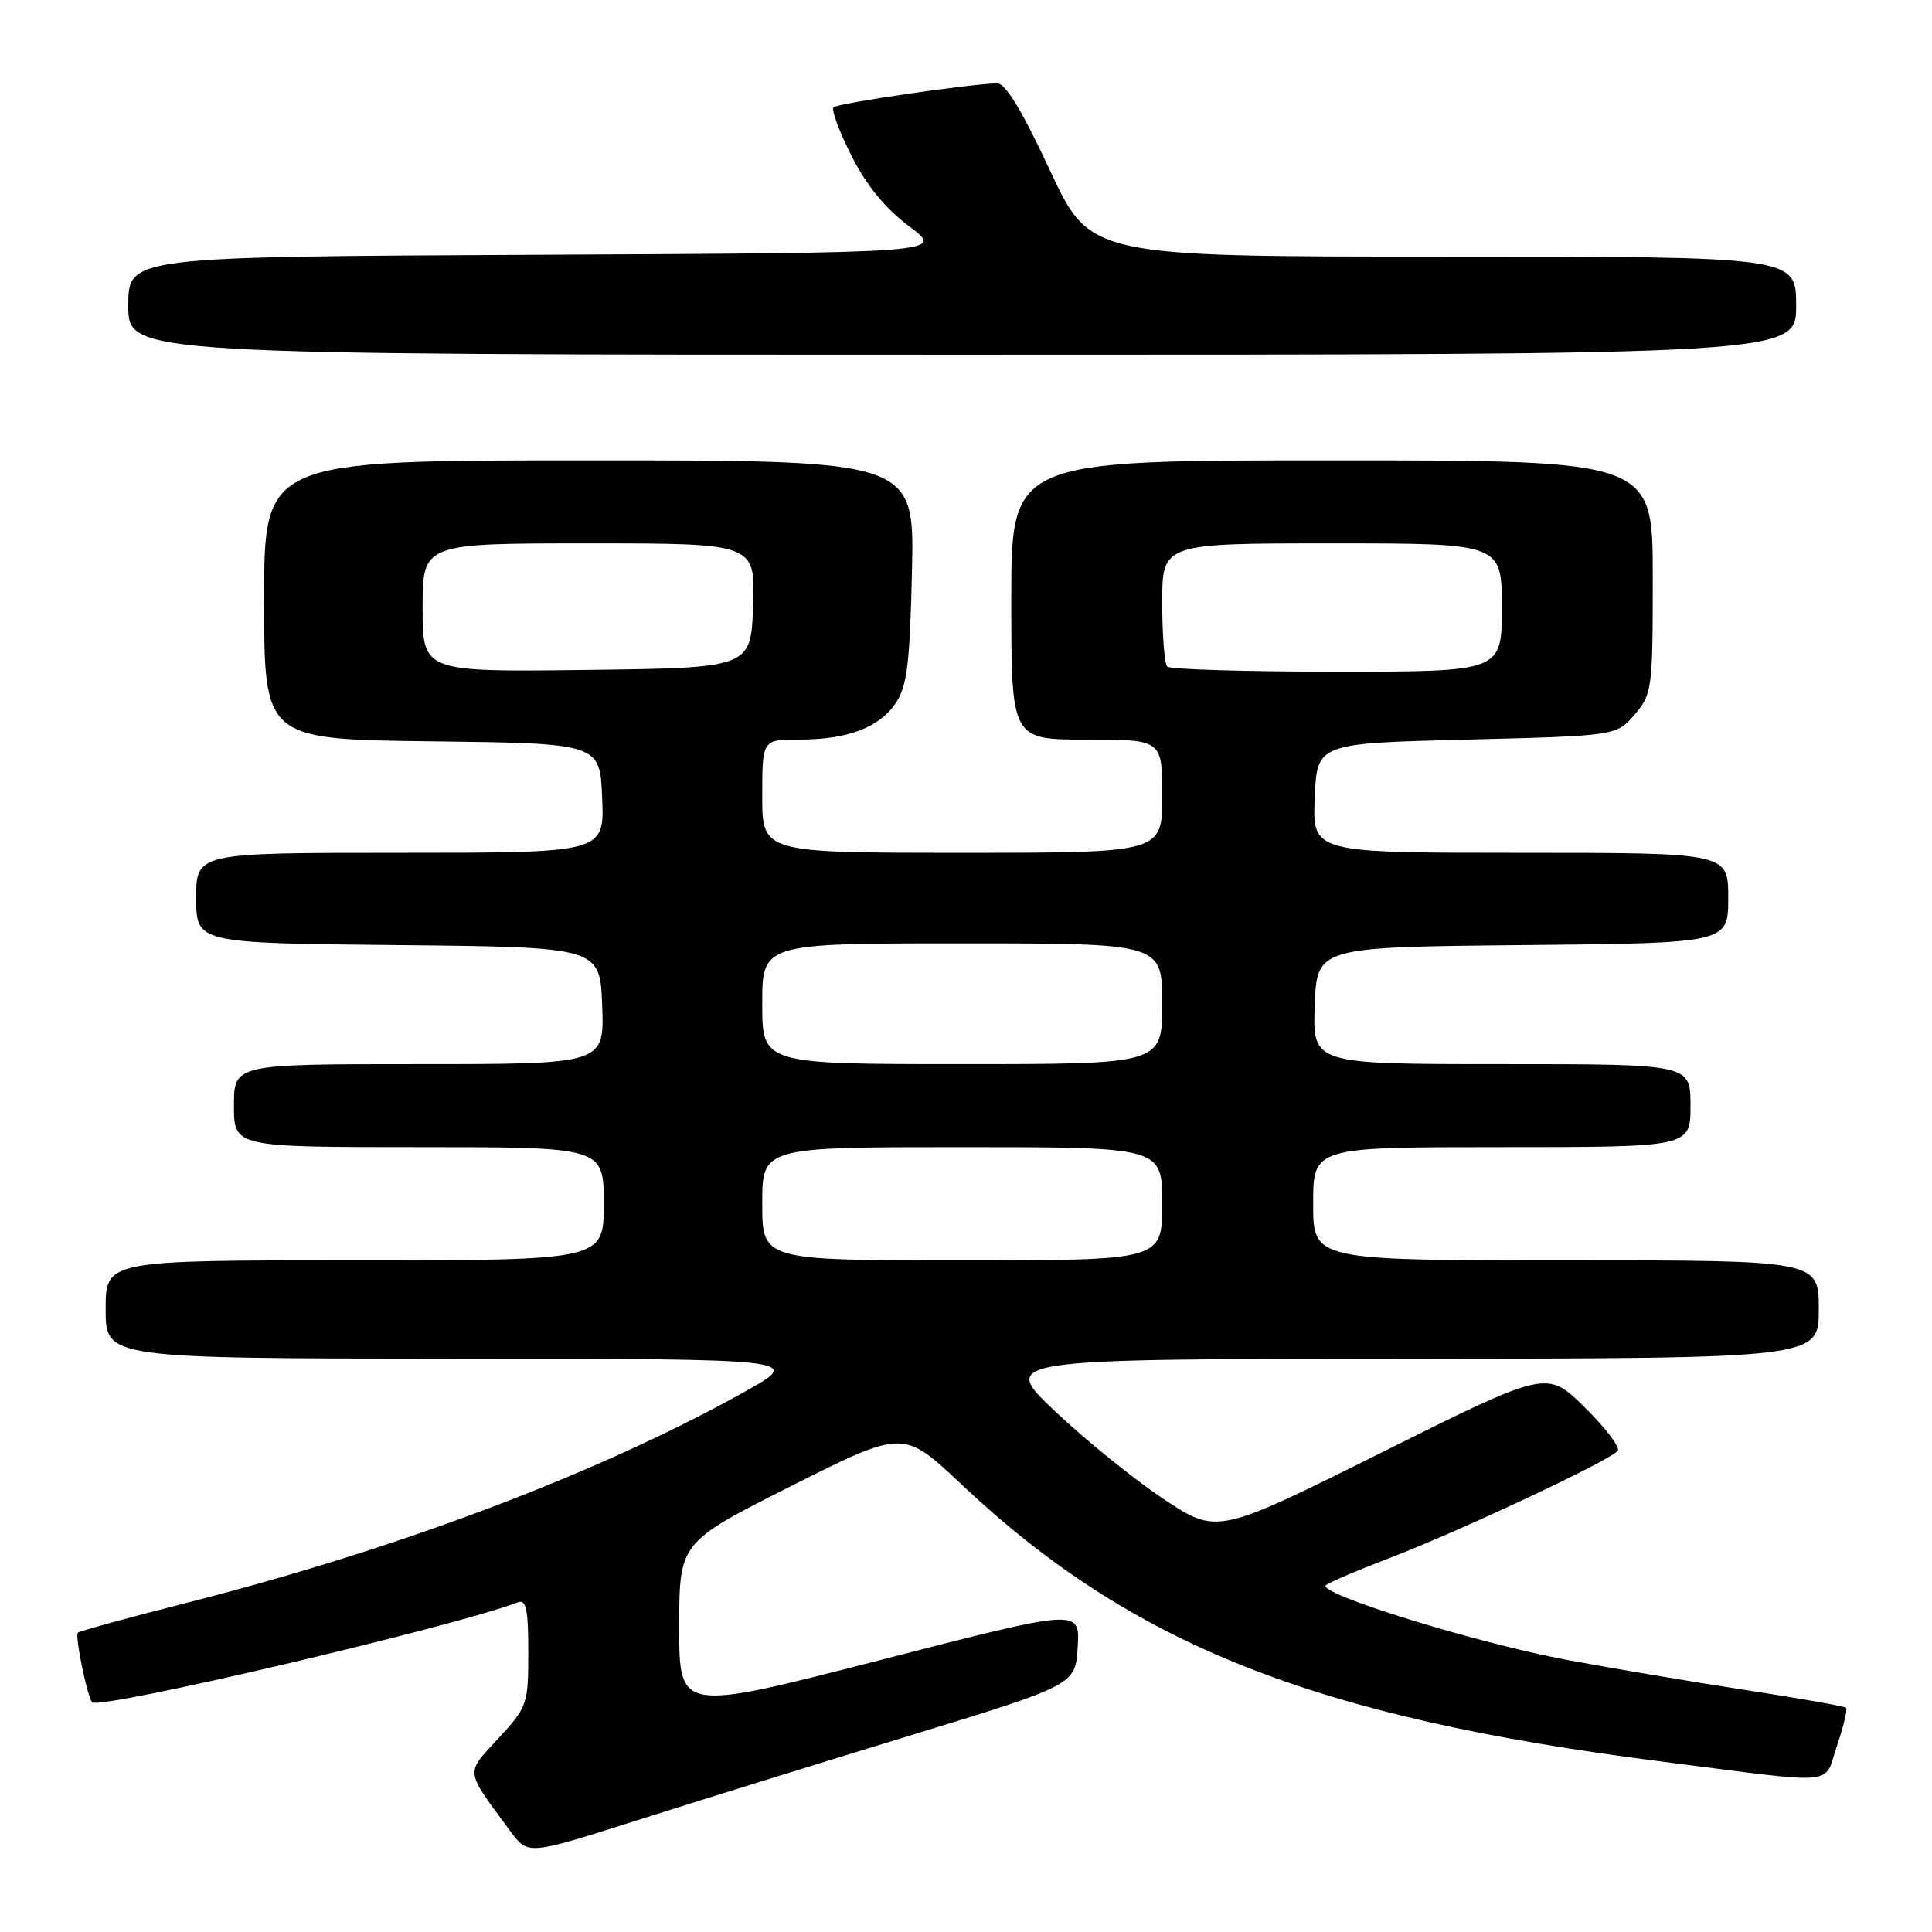 <?xml version="1.0" encoding="UTF-8" standalone="no"?>
<!DOCTYPE svg PUBLIC "-//W3C//DTD SVG 1.1//EN" "http://www.w3.org/Graphics/SVG/1.1/DTD/svg11.dtd" >
<svg xmlns="http://www.w3.org/2000/svg" xmlns:xlink="http://www.w3.org/1999/xlink" version="1.1" viewBox="0 0 256 256">
 <g >
 <path fill="currentColor"
d=" M 120.50 229.99 C 142.50 223.26 142.50 223.26 142.80 218.21 C 143.10 213.15 143.10 213.15 116.55 219.99 C 90.00 226.82 90.00 226.82 90.00 215.60 C 90.00 204.38 90.00 204.38 104.85 196.90 C 119.70 189.43 119.70 189.43 127.38 196.67 C 149.94 217.95 174.16 227.56 220.00 233.39 C 244.14 236.47 241.58 236.69 243.40 231.35 C 244.27 228.77 244.83 226.49 244.62 226.29 C 244.42 226.09 238.46 225.03 231.38 223.95 C 224.29 222.86 213.55 221.05 207.50 219.92 C 195.48 217.67 174.40 211.12 175.69 210.04 C 176.14 209.67 179.87 208.07 183.99 206.50 C 193.43 202.89 213.64 193.39 214.37 192.22 C 214.67 191.73 212.67 189.13 209.94 186.44 C 204.97 181.55 204.97 181.55 183.12 192.44 C 161.27 203.33 161.27 203.33 154.17 198.62 C 150.27 196.02 143.80 190.79 139.79 186.99 C 132.50 180.08 132.50 180.08 186.75 180.04 C 241.00 180.00 241.00 180.00 241.00 173.50 C 241.00 167.00 241.00 167.00 207.50 167.00 C 174.00 167.00 174.00 167.00 174.00 159.50 C 174.00 152.00 174.00 152.00 199.00 152.00 C 224.00 152.00 224.00 152.00 224.00 146.50 C 224.00 141.00 224.00 141.00 198.96 141.00 C 173.92 141.00 173.92 141.00 174.21 133.25 C 174.50 125.50 174.50 125.50 201.75 125.23 C 229.00 124.97 229.00 124.97 229.00 118.98 C 229.00 113.00 229.00 113.00 201.46 113.00 C 173.91 113.00 173.91 113.00 174.21 105.75 C 174.50 98.50 174.50 98.50 194.34 98.00 C 214.18 97.50 214.18 97.50 216.59 94.69 C 218.91 91.99 219.00 91.32 219.00 76.44 C 219.00 61.00 219.00 61.00 176.50 61.00 C 134.00 61.00 134.00 61.00 134.00 79.50 C 134.00 98.00 134.00 98.00 144.00 98.00 C 154.00 98.00 154.00 98.00 154.00 105.50 C 154.00 113.00 154.00 113.00 127.50 113.00 C 101.00 113.00 101.00 113.00 101.00 105.50 C 101.00 98.00 101.00 98.00 105.85 98.00 C 112.30 98.00 116.47 96.43 118.68 93.18 C 120.19 90.96 120.56 87.97 120.84 75.75 C 121.18 61.00 121.18 61.00 78.09 61.00 C 35.00 61.00 35.00 61.00 35.00 79.48 C 35.00 97.96 35.00 97.96 57.25 98.23 C 79.50 98.50 79.50 98.50 79.79 105.75 C 80.09 113.00 80.09 113.00 53.04 113.00 C 26.00 113.00 26.00 113.00 26.00 118.98 C 26.00 124.97 26.00 124.97 52.75 125.23 C 79.50 125.50 79.50 125.50 79.79 133.25 C 80.08 141.00 80.08 141.00 55.54 141.00 C 31.00 141.00 31.00 141.00 31.00 146.50 C 31.00 152.00 31.00 152.00 55.50 152.00 C 80.00 152.00 80.00 152.00 80.00 159.50 C 80.00 167.00 80.00 167.00 47.00 167.00 C 14.00 167.00 14.00 167.00 14.00 173.50 C 14.00 180.00 14.00 180.00 60.25 180.03 C 106.50 180.06 106.50 180.06 98.50 184.51 C 79.10 195.31 52.66 205.29 24.44 212.46 C 16.89 214.38 10.54 216.13 10.32 216.34 C 9.90 216.77 11.57 224.90 12.22 225.56 C 13.24 226.58 60.15 215.57 68.60 212.32 C 69.72 211.89 70.00 213.21 70.00 218.92 C 70.00 225.83 69.88 226.17 66.03 230.35 C 61.63 235.13 61.53 234.37 67.63 242.66 C 69.96 245.81 69.96 245.81 84.23 241.26 C 92.08 238.76 108.40 233.69 120.50 229.99 Z  M 238.00 40.50 C 238.00 34.00 238.00 34.00 191.22 34.00 C 144.44 34.00 144.44 34.00 139.09 22.50 C 135.45 14.69 133.22 11.01 132.12 11.04 C 128.45 11.12 110.98 13.68 110.45 14.22 C 110.13 14.54 111.20 17.43 112.83 20.65 C 114.81 24.57 117.34 27.66 120.48 30.00 C 125.17 33.50 125.17 33.50 71.09 33.76 C 17.00 34.02 17.00 34.02 17.00 40.51 C 17.00 47.00 17.00 47.00 127.50 47.00 C 238.00 47.00 238.00 47.00 238.00 40.50 Z  M 101.00 159.50 C 101.00 152.00 101.00 152.00 127.50 152.00 C 154.00 152.00 154.00 152.00 154.00 159.50 C 154.00 167.00 154.00 167.00 127.50 167.00 C 101.00 167.00 101.00 167.00 101.00 159.50 Z  M 101.00 133.00 C 101.00 125.00 101.00 125.00 127.50 125.00 C 154.00 125.00 154.00 125.00 154.00 133.00 C 154.00 141.00 154.00 141.00 127.50 141.00 C 101.00 141.00 101.00 141.00 101.00 133.00 Z  M 56.00 80.52 C 56.00 72.00 56.00 72.00 78.04 72.00 C 100.08 72.00 100.08 72.00 99.79 80.25 C 99.50 88.50 99.50 88.50 77.75 88.77 C 56.00 89.04 56.00 89.04 56.00 80.52 Z  M 154.67 88.33 C 154.30 87.97 154.00 84.14 154.00 79.83 C 154.00 72.00 154.00 72.00 176.50 72.00 C 199.00 72.00 199.00 72.00 199.00 80.50 C 199.00 89.00 199.00 89.00 177.17 89.00 C 165.16 89.00 155.03 88.70 154.67 88.33 Z "/>
</g>
</svg>